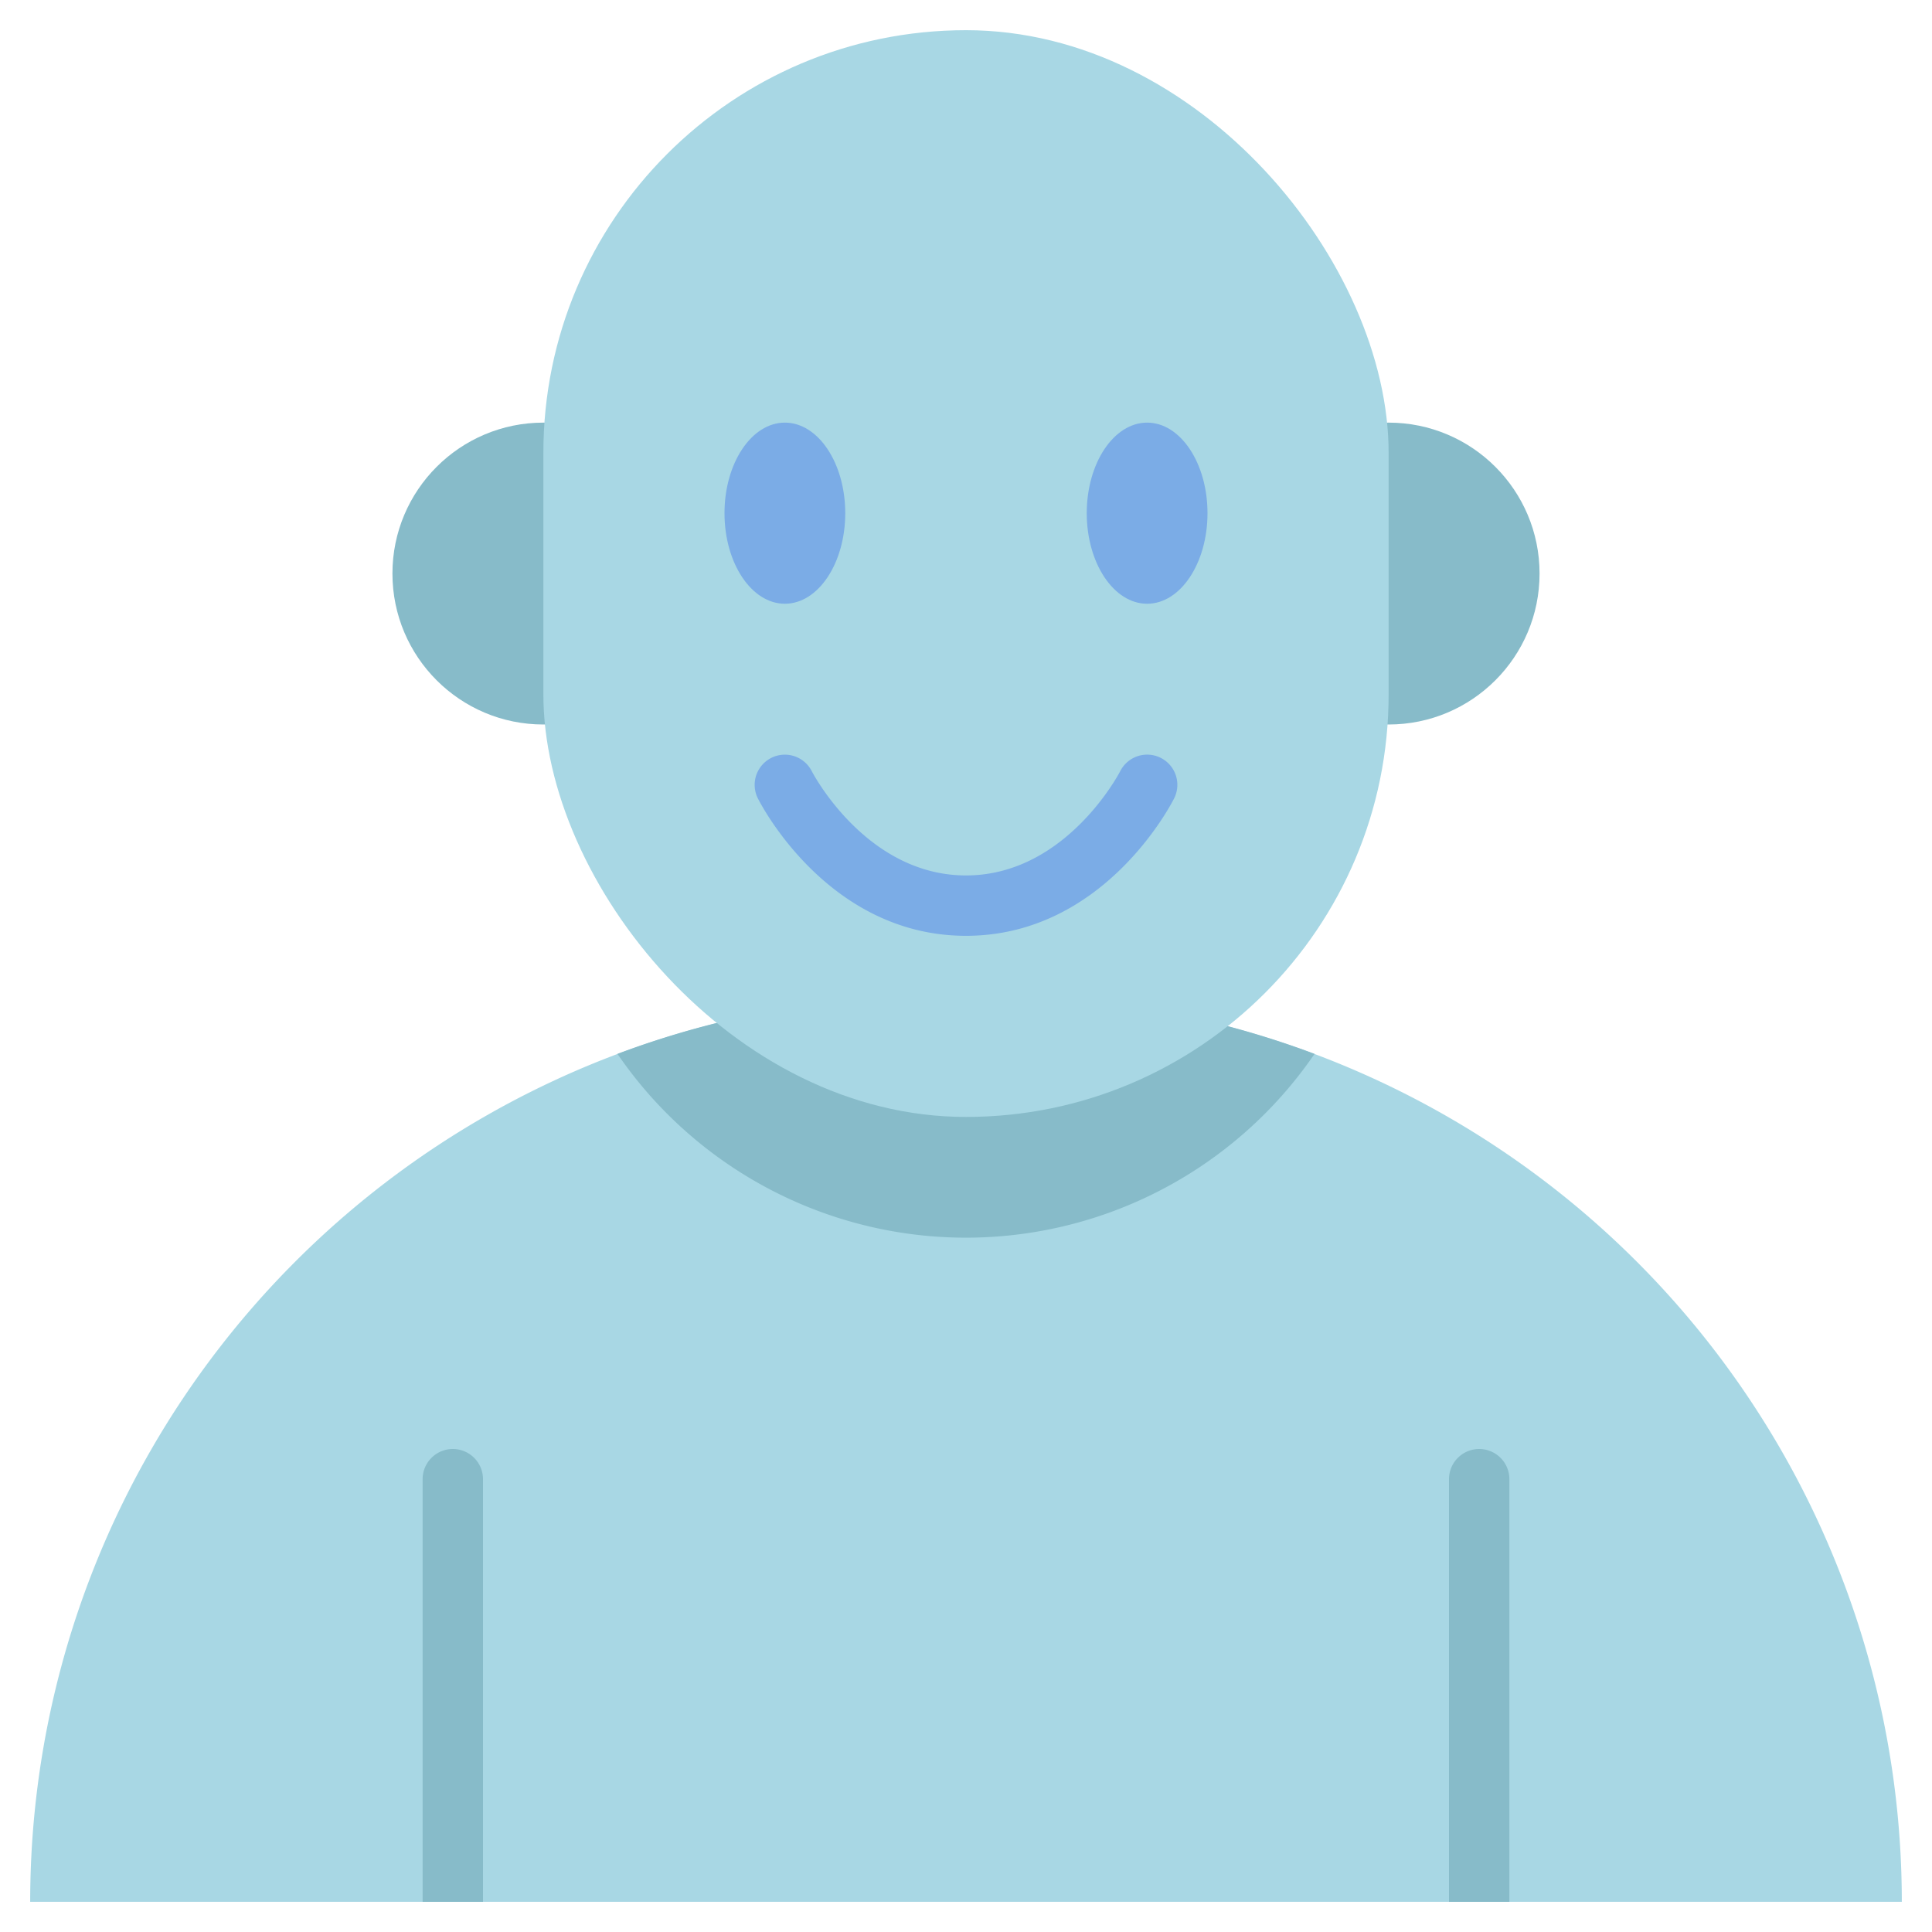 <?xml version="1.0" ?>
<svg data-name="1-user" id="_1-user" viewBox="0 0 64 64"
    xmlns="http://www.w3.org/2000/svg">
    <path d="M1,63A30,30,0,0,1,31,33H33A30,30,0,0,1,63,63Z" style="fill:#a8d7e4"/>
    <circle cx="46" cy="19" r="5" style="fill:#87bbc9"/>
    <circle cx="18" cy="19" r="5" style="fill:#87bbc9"/>
    <path d="M43.546,34.911A29.925,29.925,0,0,0,33,33H31a29.925,29.925,0,0,0-10.546,1.911,13.992,13.992,0,0,0,23.092,0Z" style="fill:#87bbc9"/>
    <rect height="36" rx="14" style="fill:#a8d7e4" width="28" x="18" y="1"/>
    <ellipse cx="26" cy="17" rx="2" ry="3" style="fill:#7bace6"/>
    <ellipse cx="38" cy="17" rx="2" ry="3" style="fill:#7bace6"/>
    <path d="M32,31c-4.565,0-6.801-4.367-6.895-4.553a1,1,0,1,1,1.789-.895C26.911,25.584,28.684,29,32,29s5.089-3.416,5.107-3.45a1,1,0,0,1,1.788.897C38.801,26.633,36.565,31,32,31Z" style="fill:#7bace6"/>
    <path d="M16,63V49a1,1,0,0,0-2,0V63Z" style="fill:#87bbc9"/>
    <path d="M50,63V49a1,1,0,0,0-2,0V63Z" style="fill:#87bbc9"/>
</svg>
